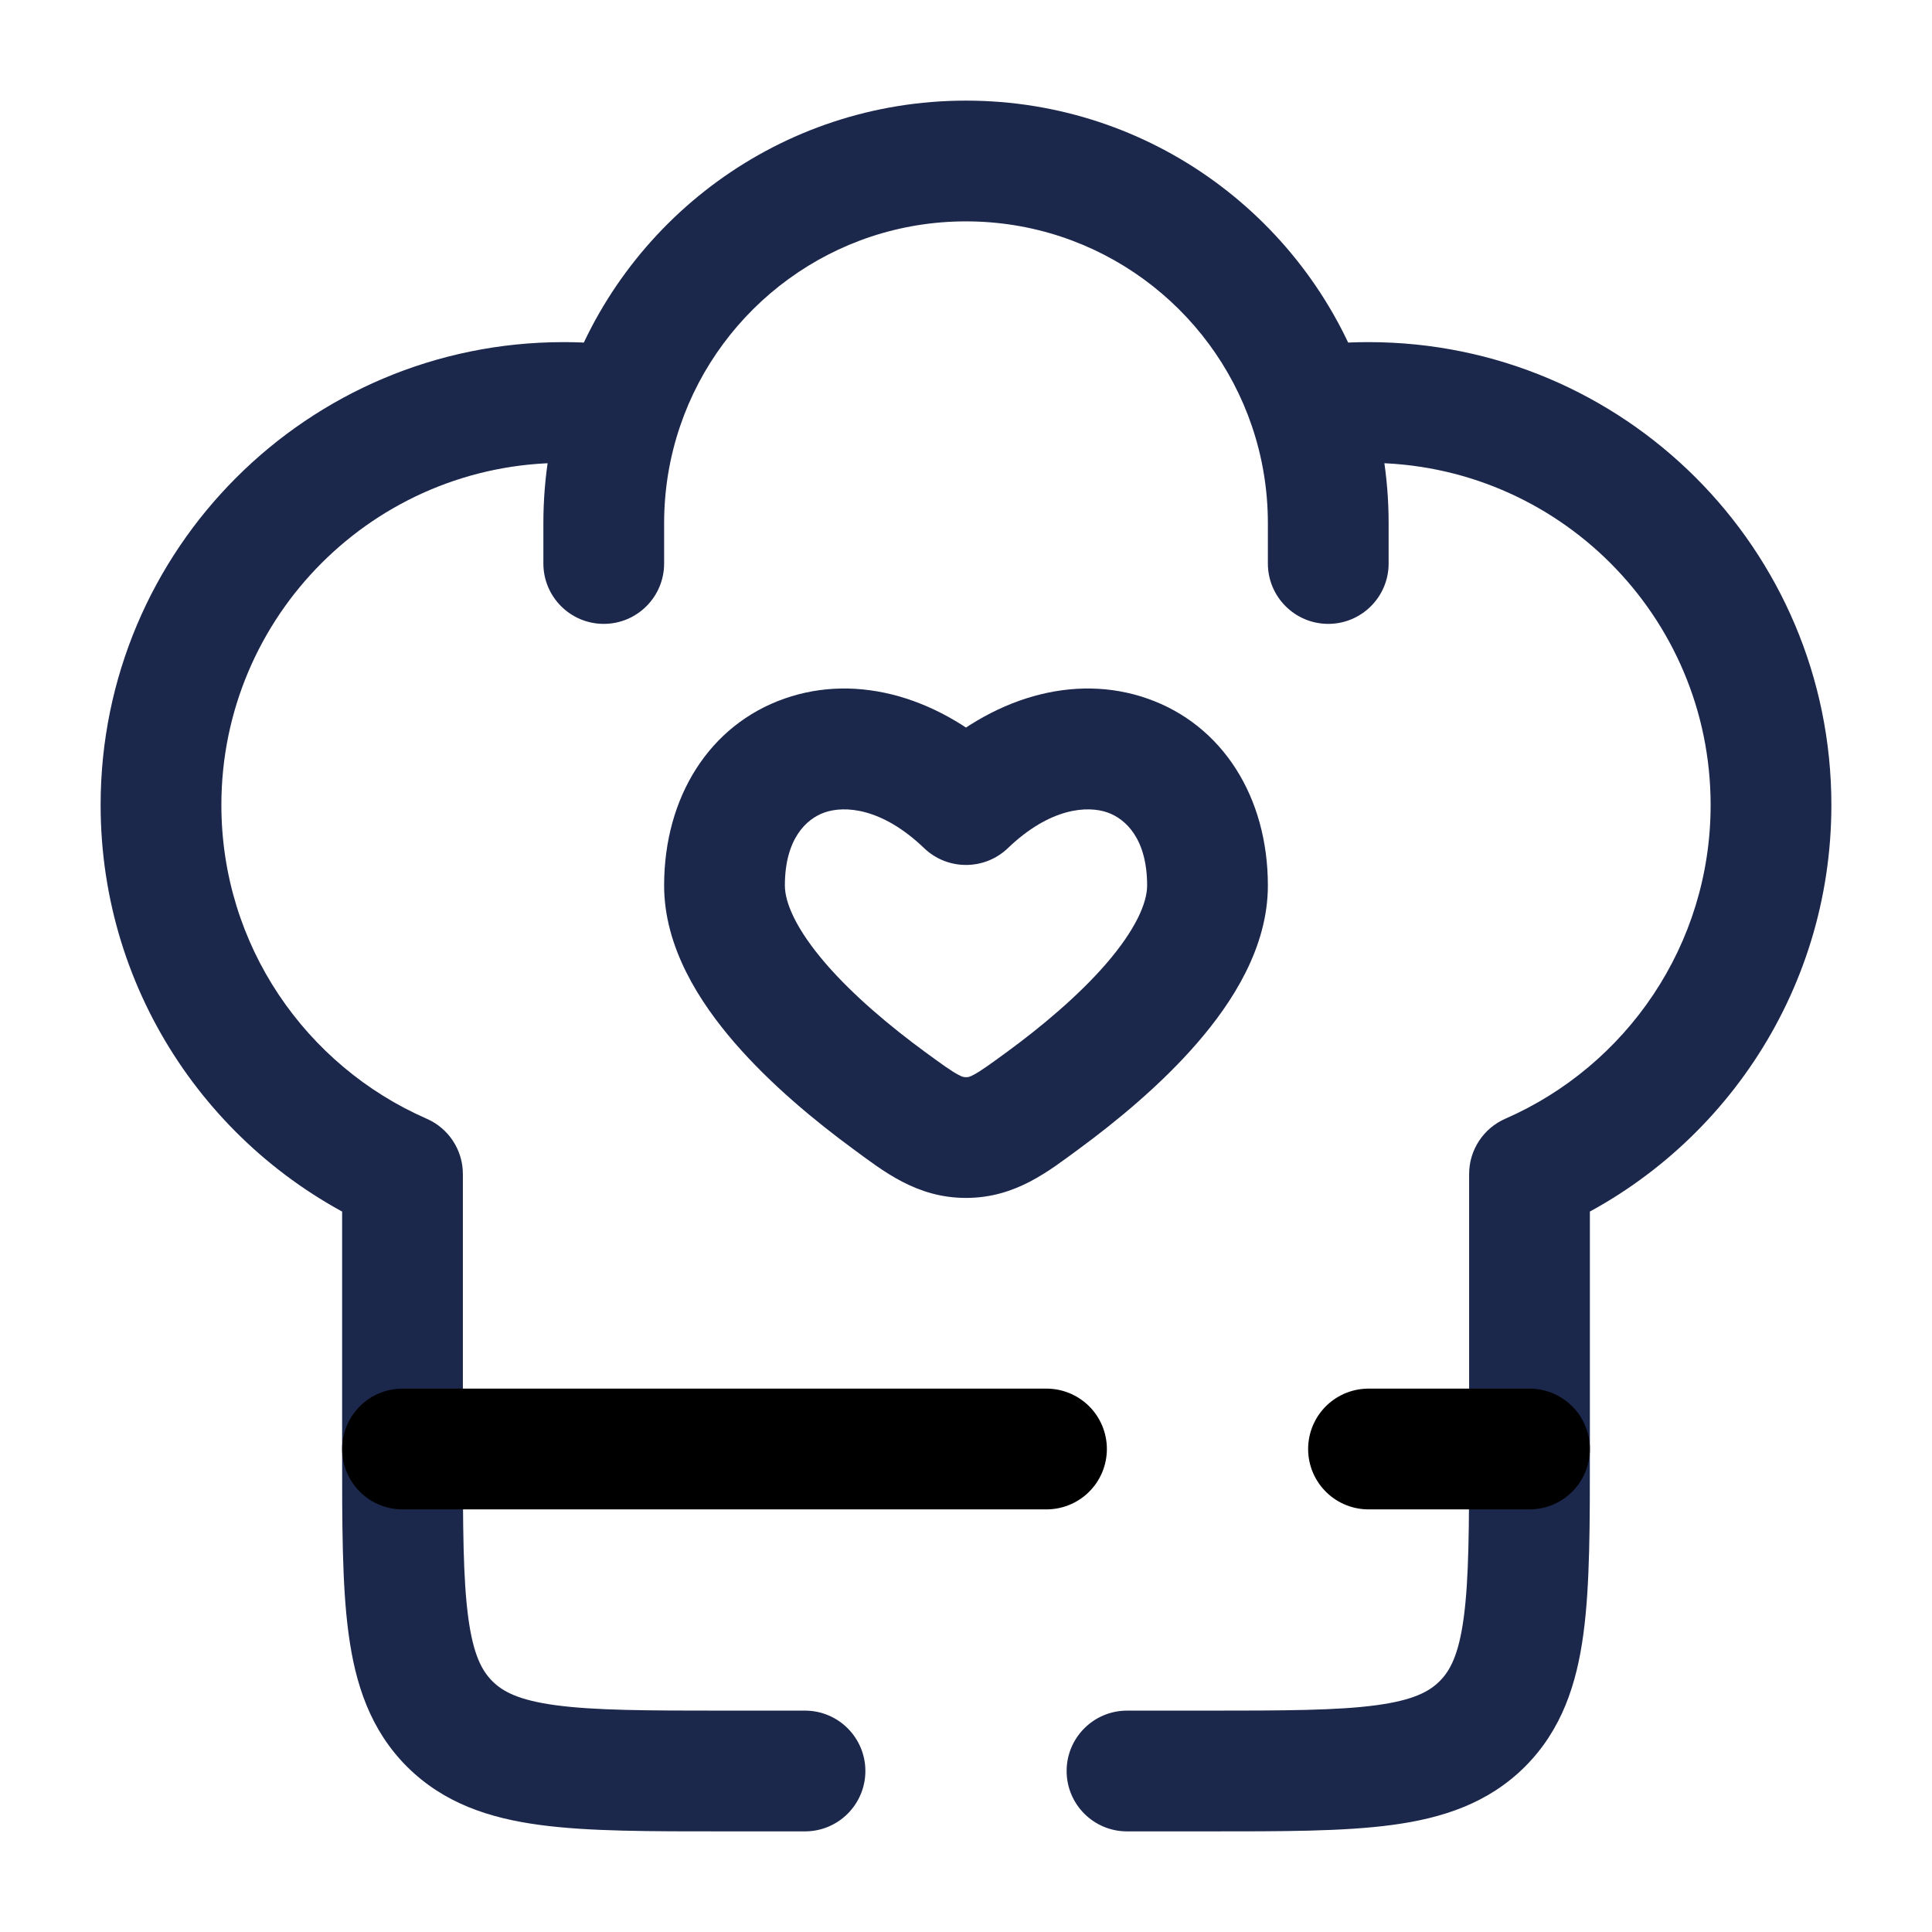 <svg width="24" height="24" viewBox="0 0 24 24" fill="none" xmlns="http://www.w3.org/2000/svg"><g id="Broken / Food, Kitchen / Chef Hat Heart"><path id="Vector" d="M11.043 13.669L10.599 14.274H10.599L11.043 13.669ZM12 9.995L11.481 10.537C11.771 10.814 12.229 10.814 12.519 10.537L12 9.995ZM12.957 13.669L12.514 13.064L12.957 13.669ZM12 14.131L12 13.381H12L12 14.131ZM11.486 13.064C11.069 12.758 10.608 12.375 10.259 11.972C9.891 11.546 9.75 11.215 9.75 11H8.25C8.25 11.77 8.691 12.451 9.125 12.953C9.578 13.477 10.139 13.936 10.599 14.274L11.486 13.064ZM9.75 11C9.75 10.424 10.013 10.174 10.242 10.093C10.492 10.005 10.956 10.033 11.481 10.537L12.519 9.453C11.694 8.664 10.658 8.358 9.746 8.678C8.812 9.005 8.25 9.903 8.25 11H9.75ZM13.401 14.274C13.861 13.936 14.422 13.477 14.875 12.953C15.309 12.451 15.75 11.77 15.75 11H14.25C14.25 11.215 14.109 11.546 13.741 11.972C13.392 12.375 12.931 12.758 12.514 13.064L13.401 14.274ZM15.75 11C15.75 9.903 15.188 9.005 14.254 8.678C13.342 8.358 12.306 8.664 11.481 9.453L12.519 10.537C13.044 10.033 13.508 10.005 13.758 10.093C13.987 10.174 14.25 10.424 14.25 11H15.75ZM10.599 14.274C10.968 14.544 11.382 14.881 12 14.881L12 13.381C11.976 13.381 11.96 13.381 11.906 13.352C11.82 13.307 11.713 13.23 11.486 13.064L10.599 14.274ZM12.514 13.064C12.287 13.23 12.18 13.307 12.094 13.352C12.04 13.381 12.024 13.381 12 13.381L12 14.881C12.618 14.881 13.032 14.544 13.401 14.274L12.514 13.064Z" fill="#1C274C"/><path id="Vector_2" d="M19 18H19.75H19ZM5 14.584H5.75C5.75 14.286 5.573 14.016 5.3 13.897L5 14.584ZM19 14.584L18.7 13.897C18.427 14.016 18.25 14.286 18.25 14.584H19ZM15.75 7C15.75 7.414 16.086 7.75 16.5 7.75C16.914 7.75 17.25 7.414 17.25 7H15.75ZM6.75 7C6.75 7.414 7.086 7.75 7.5 7.75C7.914 7.75 8.25 7.414 8.25 7H6.75ZM14 21.25C13.586 21.25 13.25 21.586 13.25 22C13.25 22.414 13.586 22.75 14 22.75V21.25ZM10 22.75C10.414 22.75 10.75 22.414 10.75 22C10.75 21.586 10.414 21.25 10 21.25V22.75ZM7 4.25C3.824 4.25 1.25 6.824 1.25 10H2.75C2.75 7.653 4.653 5.75 7 5.75V4.25ZM17 5.75C19.347 5.75 21.25 7.653 21.25 10H22.75C22.75 6.824 20.176 4.25 17 4.25V5.75ZM9 21.25C8.036 21.25 7.388 21.248 6.905 21.183C6.444 21.121 6.246 21.014 6.116 20.884L5.055 21.945C5.511 22.4 6.078 22.586 6.706 22.67C7.312 22.752 8.078 22.75 9 22.75V21.25ZM4.25 18C4.25 18.922 4.248 19.688 4.33 20.294C4.414 20.922 4.6 21.489 5.055 21.945L6.116 20.884C5.986 20.754 5.879 20.556 5.817 20.095C5.752 19.612 5.75 18.964 5.75 18H4.25ZM18.25 18C18.25 18.964 18.248 19.612 18.183 20.095C18.121 20.556 18.014 20.754 17.884 20.884L18.945 21.945C19.4 21.489 19.586 20.922 19.67 20.294C19.752 19.688 19.75 18.922 19.75 18H18.25ZM15 22.75C15.922 22.75 16.688 22.752 17.294 22.67C17.922 22.586 18.489 22.4 18.945 21.945L17.884 20.884C17.754 21.014 17.556 21.121 17.095 21.183C16.612 21.248 15.964 21.25 15 21.25V22.75ZM7 5.75C7.214 5.75 7.423 5.766 7.628 5.796L7.847 4.312C7.57 4.271 7.287 4.25 7 4.25V5.75ZM12 1.25C9.689 1.25 7.729 2.742 7.027 4.813L8.448 5.295C8.95 3.814 10.352 2.75 12 2.75V1.25ZM7.027 4.813C6.847 5.344 6.75 5.911 6.75 6.5H8.25C8.25 6.077 8.32 5.672 8.448 5.295L7.027 4.813ZM17 4.25C16.713 4.25 16.43 4.271 16.153 4.312L16.372 5.796C16.577 5.766 16.786 5.75 17 5.75V4.25ZM12 2.75C13.648 2.75 15.05 3.814 15.552 5.295L16.973 4.813C16.271 2.742 14.31 1.25 12 1.25V2.75ZM15.552 5.295C15.68 5.672 15.75 6.077 15.75 6.5H17.25C17.25 5.911 17.153 5.344 16.973 4.813L15.552 5.295ZM5.75 18V14.584H4.25V18H5.75ZM5.3 13.897C3.798 13.24 2.75 11.742 2.75 10H1.25C1.25 12.359 2.671 14.385 4.7 15.271L5.3 13.897ZM18.25 14.584L18.25 18H19.75L19.75 14.584H18.25ZM21.25 10C21.25 11.742 20.202 13.24 18.7 13.897L19.3 15.271C21.329 14.385 22.75 12.359 22.75 10H21.25ZM15.75 6.5V7H17.25V6.5H15.75ZM6.75 6.5V7H8.25V6.5H6.75ZM15 21.25H14V22.75H15V21.25ZM10 21.25H9V22.75H10V21.25Z" fill="#1C274C"/><path id="Vector_3" d="M5 18H13M19 18H17" stroke="currentColor" stroke-width="1.5" stroke-linecap="round" stroke-linejoin="round"/></g></svg>